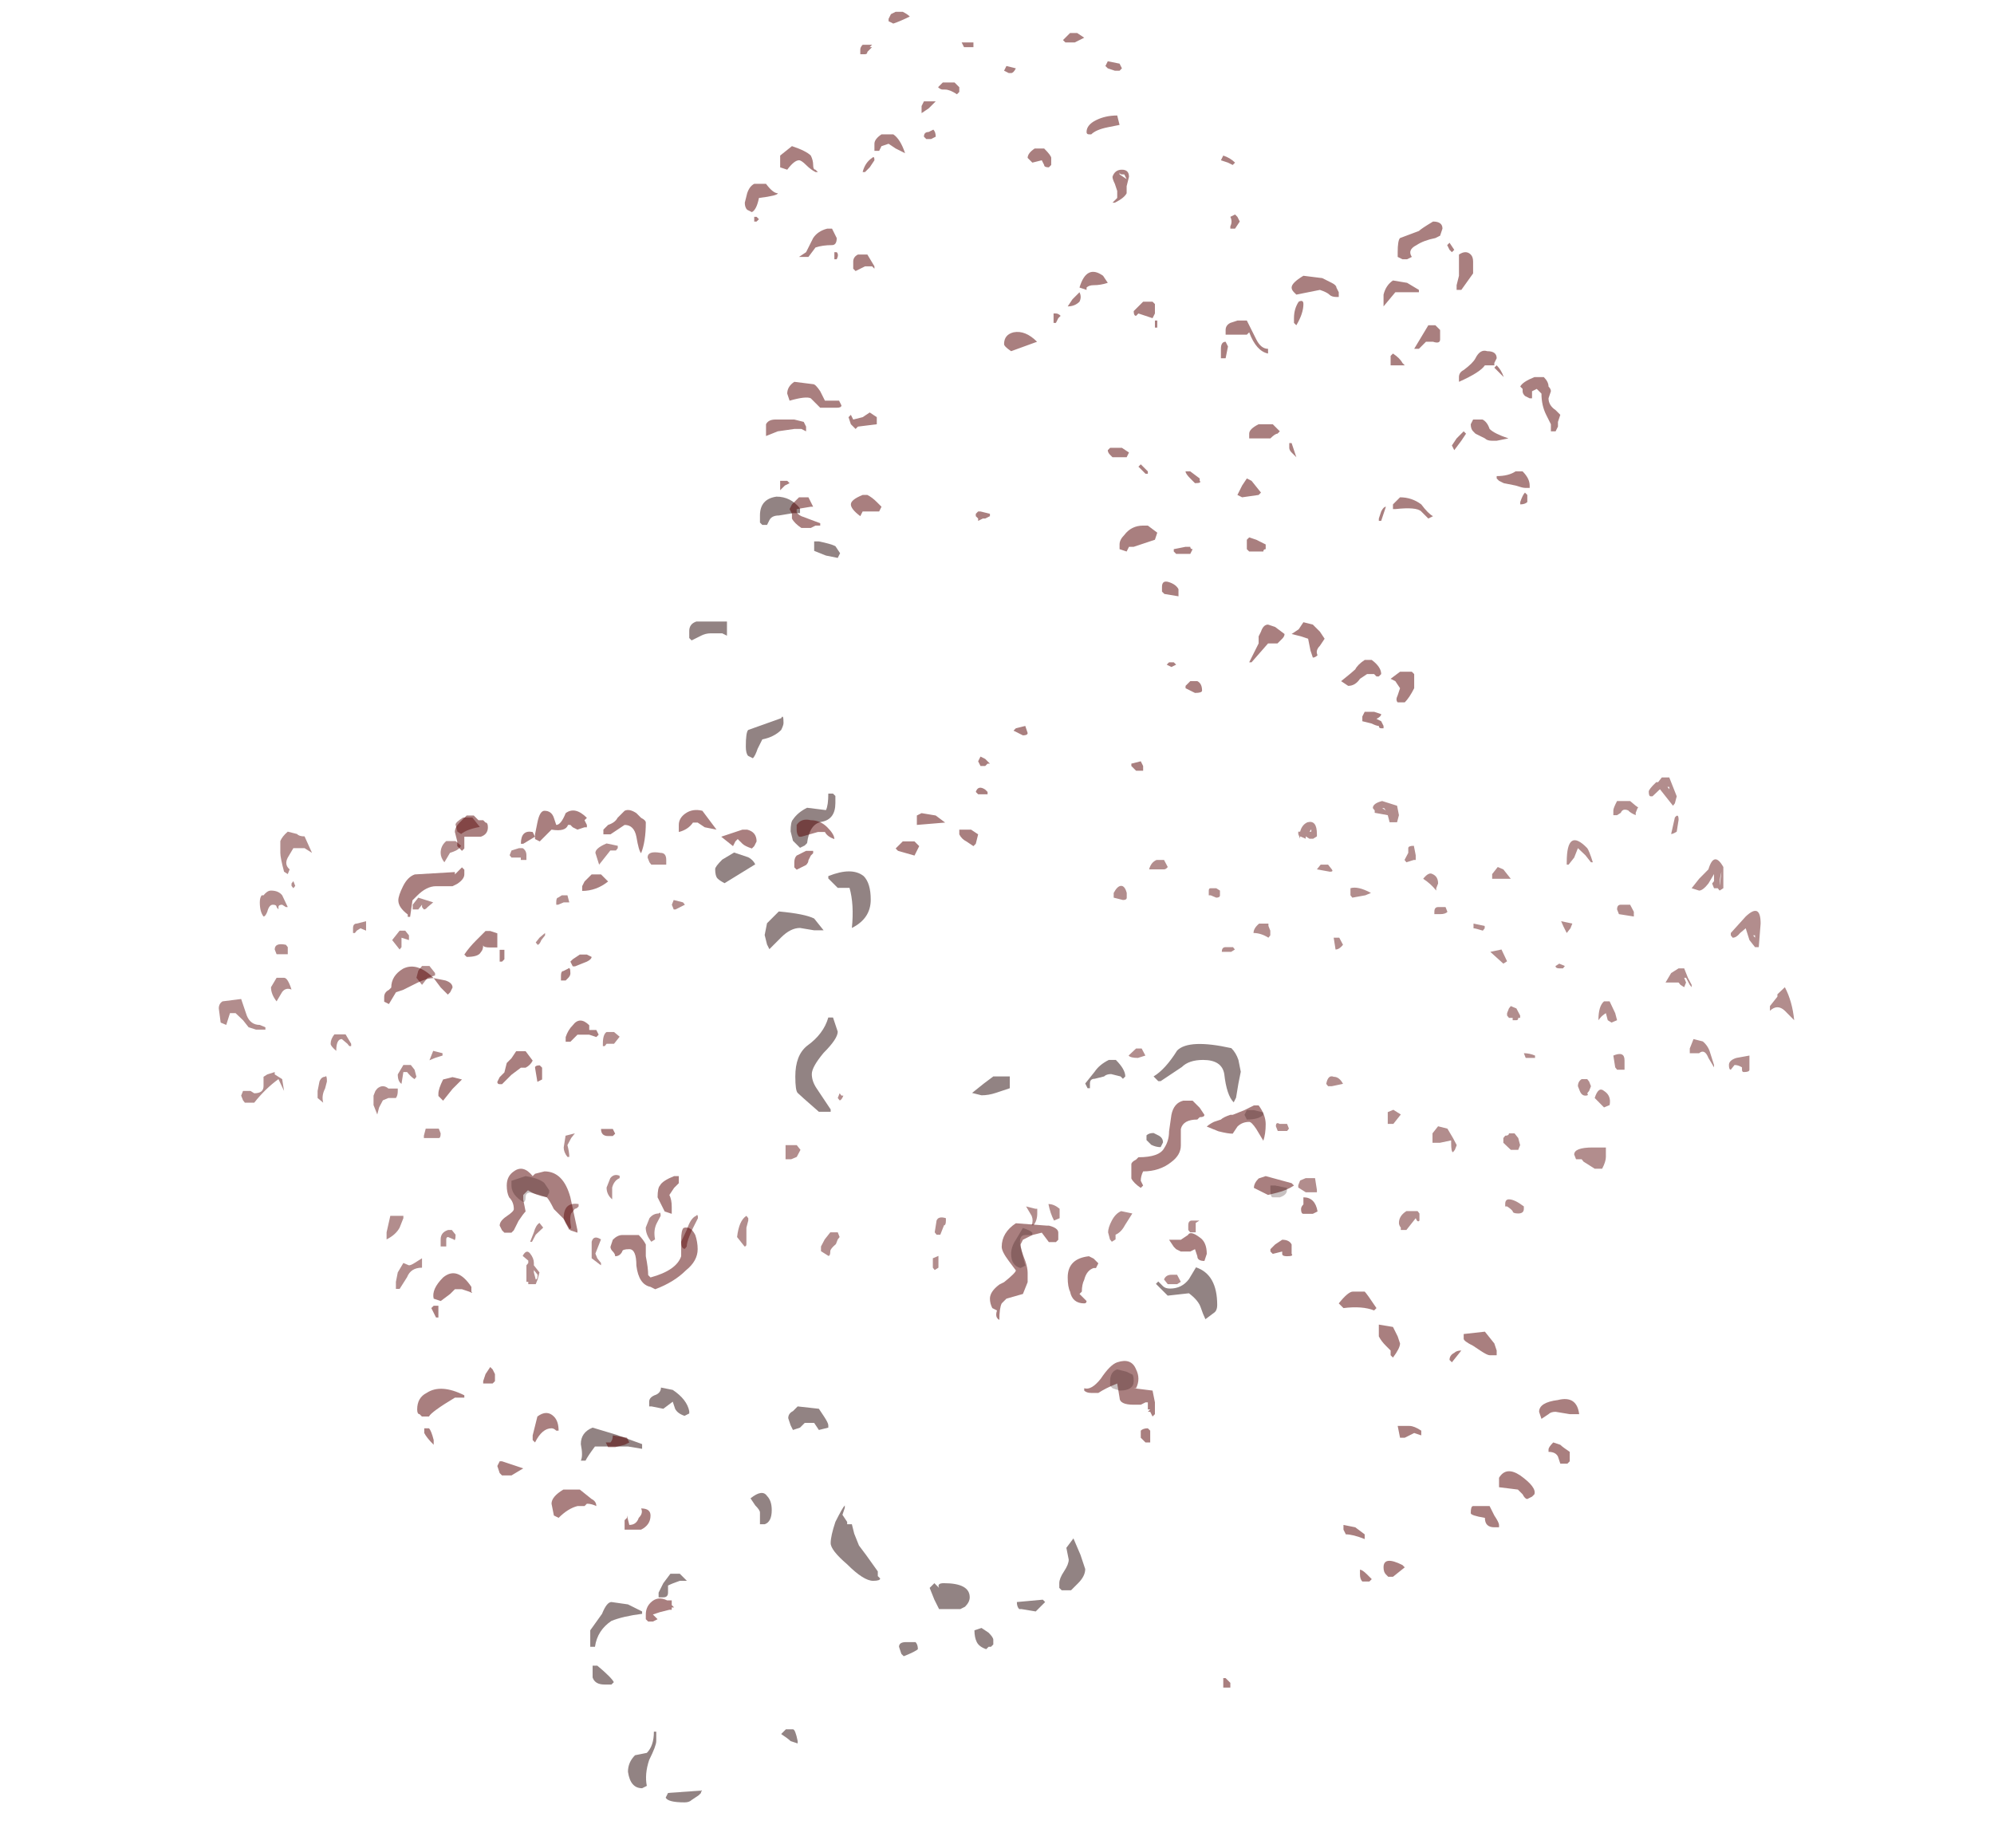 <?xml version="1.0" encoding="UTF-8" standalone="no"?>
<svg xmlns:ffdec="https://www.free-decompiler.com/flash" xmlns:xlink="http://www.w3.org/1999/xlink" ffdec:objectType="frame" height="274.4px" width="296.1px" xmlns="http://www.w3.org/2000/svg">
  <g transform="matrix(1.0, 0.0, 0.0, 1.0, 155.4, 244.4)">
    <use ffdec:characterId="617" height="10.85" transform="matrix(5.537, 0.0, 0.0, 7.0, -122.91, -128.95)" width="42.25" xlink:href="#shape0"/>
    <use ffdec:characterId="622" height="27.7" transform="matrix(7.0, 0.0, 0.0, 7.0, -69.15, -170.65)" width="14.0" xlink:href="#shape1"/>
    <use ffdec:characterId="621" height="35.55" transform="matrix(7.0, 0.0, 0.0, 7.0, -98.35, -242.65)" width="25.35" xlink:href="#shape2"/>
  </g>
  <defs>
    <g id="shape0" transform="matrix(1.0, 0.0, 0.0, 1.0, 22.2, 29.15)">
      <path d="M15.85 -28.5 L15.8 -28.4 15.8 -28.35 Q15.65 -28.4 15.6 -28.45 15.45 -28.5 15.4 -28.4 L15.3 -28.35 15.2 -28.35 15.2 -28.45 Q15.2 -28.5 15.3 -28.65 L15.65 -28.65 15.8 -28.55 Q15.9 -28.5 15.85 -28.5 M16.4 -29.05 L16.5 -29.15 16.7 -29.15 16.9 -28.75 16.85 -28.6 16.8 -28.55 16.45 -28.9 16.25 -28.75 16.2 -28.75 Q16.15 -28.75 16.15 -28.85 16.15 -28.9 16.35 -29.05 L16.4 -29.05 M16.65 -28.95 L16.7 -28.9 16.7 -28.95 16.65 -28.95 M19.6 -24.55 L19.8 -24.7 Q20.0 -24.4 20.05 -24.0 L19.8 -24.2 Q19.6 -24.35 19.4 -24.2 L19.4 -24.3 19.6 -24.5 19.6 -24.55 M19.9 -24.25 L19.95 -24.25 19.9 -24.25 M18.15 -27.25 L18.15 -26.8 18.05 -26.75 18.0 -26.8 17.9 -26.8 17.85 -26.9 17.9 -26.95 17.9 -27.1 17.75 -26.9 Q17.6 -26.75 17.5 -26.75 L17.3 -26.8 17.5 -27.0 17.75 -27.2 Q17.9 -27.6 18.15 -27.25 M18.1 -27.25 L18.1 -27.25 M18.05 -26.85 L18.1 -27.15 Q18.05 -27.0 18.05 -26.9 L18.05 -26.85 M19.15 -26.05 L19.1 -25.55 19.0 -25.55 18.85 -25.7 18.75 -25.95 18.6 -25.85 Q18.5 -25.75 18.4 -25.75 L18.35 -25.8 18.35 -25.85 18.75 -26.2 Q19.15 -26.5 19.15 -26.05 M15.75 -26.3 L15.75 -26.2 15.35 -26.25 15.3 -26.35 Q15.3 -26.45 15.4 -26.45 L15.65 -26.45 15.75 -26.3 M16.95 -28.25 L16.9 -28.0 Q16.8 -27.95 16.75 -27.95 L16.85 -28.3 Q16.95 -28.4 16.95 -28.25 M16.95 -25.1 L17.1 -25.1 17.2 -24.9 17.3 -24.75 17.3 -24.7 17.25 -24.75 17.15 -24.9 17.1 -24.9 17.15 -24.8 17.1 -24.7 17.0 -24.75 16.95 -24.8 16.6 -24.8 16.75 -25.0 16.95 -25.1 M18.95 -25.8 L19.0 -25.75 19.0 -25.8 18.95 -25.8 M18.45 -23.05 L18.35 -22.95 Q18.3 -22.95 18.3 -23.05 18.3 -23.15 18.5 -23.2 L18.85 -23.25 18.85 -22.95 Q18.85 -22.9 18.7 -22.9 18.65 -22.9 18.65 -22.95 L18.65 -23.0 Q18.55 -23.05 18.45 -23.05 M17.8 -23.3 L17.9 -23.05 17.9 -23.0 17.75 -23.2 Q17.65 -23.4 17.5 -23.3 L17.25 -23.3 Q17.25 -23.35 17.25 -23.4 L17.35 -23.6 17.6 -23.55 Q17.75 -23.45 17.8 -23.3 M15.5 -23.0 L15.5 -22.95 15.3 -22.95 15.25 -23.0 15.2 -23.25 Q15.5 -23.35 15.5 -23.15 L15.5 -23.0 M9.1 -28.45 L9.0 -28.5 9.05 -28.5 9.1 -28.45 M9.0 -28.65 L9.4 -28.55 9.45 -28.35 9.4 -28.2 9.2 -28.2 9.15 -28.35 8.8 -28.4 8.8 -28.45 8.75 -28.5 Q8.75 -28.6 9.0 -28.65 M7.25 -27.9 L7.15 -27.85 7.05 -27.85 6.95 -27.9 6.95 -27.85 6.8 -27.9 6.8 -27.85 6.75 -27.95 6.75 -28.0 6.8 -28.0 Q6.85 -28.15 7.0 -28.2 7.25 -28.25 7.25 -27.95 L7.25 -27.9 M7.05 -28.0 L7.1 -28.0 7.1 -28.05 7.05 -28.0 M7.55 -27.3 L7.65 -27.2 Q7.7 -27.15 7.6 -27.15 L7.25 -27.2 7.35 -27.3 7.55 -27.3 M4.4 -26.8 L4.55 -26.8 4.65 -26.75 4.65 -26.65 Q4.65 -26.6 4.55 -26.6 L4.4 -26.65 4.35 -26.65 4.35 -26.75 Q4.35 -26.8 4.4 -26.8 M5.0 -25.55 L5.05 -25.5 4.95 -25.45 4.7 -25.45 Q4.7 -25.55 4.8 -25.55 L5.0 -25.55 M6.0 -25.9 L6.0 -25.8 5.95 -25.75 Q5.75 -25.85 5.55 -25.85 5.55 -25.95 5.7 -26.05 L5.95 -26.05 5.95 -26.0 6.0 -25.9 M3.15 -27.4 L3.25 -27.25 Q3.2 -27.2 3.15 -27.2 L2.75 -27.2 Q2.8 -27.35 2.95 -27.4 L3.15 -27.4 M2.05 -26.55 L1.8 -26.6 1.8 -26.7 Q1.9 -26.85 2.0 -26.85 2.1 -26.85 2.15 -26.7 L2.15 -26.6 Q2.15 -26.55 2.05 -26.55 M2.2 -23.25 L2.4 -23.4 2.55 -23.4 2.65 -23.25 2.45 -23.2 Q2.25 -23.2 2.2 -23.25 M0.2 -19.75 Q0.1 -19.9 0.05 -20.1 0.2 -20.1 0.35 -20.0 L0.35 -19.8 0.2 -19.75 M1.7 -19.35 L1.65 -19.5 Q1.65 -19.6 1.75 -19.75 1.85 -19.9 2.0 -19.95 L2.3 -19.9 2.1 -19.65 Q2.0 -19.5 1.85 -19.45 L1.85 -19.35 1.75 -19.3 1.7 -19.35 M3.8 -19.65 Q3.8 -19.75 3.9 -19.75 L4.1 -19.75 4.0 -19.7 4.0 -19.5 3.85 -19.5 3.8 -19.55 3.8 -19.65 M7.55 -22.6 L7.5 -22.65 Q7.55 -22.85 7.7 -22.8 7.85 -22.8 7.95 -22.65 L7.65 -22.6 7.55 -22.6 M6.45 -21.8 L6.5 -21.7 6.45 -21.65 6.2 -21.65 6.15 -21.75 Q6.15 -21.85 6.25 -21.8 L6.45 -21.8 M6.95 -20.65 L7.2 -20.65 7.25 -20.4 7.25 -20.35 6.95 -20.35 6.75 -20.45 6.75 -20.5 6.8 -20.6 6.95 -20.65 M14.6 -27.35 L14.45 -27.5 14.25 -27.65 14.15 -27.45 14.0 -27.3 13.95 -27.3 13.95 -27.35 Q13.95 -28.1 14.5 -27.65 14.55 -27.6 14.65 -27.35 L14.6 -27.35 M14.1 -26.05 L14.05 -25.95 13.95 -25.85 Q13.85 -26.0 13.8 -26.1 L14.1 -26.05 M12.25 -27.2 L12.45 -27.0 11.95 -27.0 11.95 -27.1 12.1 -27.25 12.25 -27.2 M11.7 -25.9 Q11.5 -25.95 11.45 -25.95 L11.45 -26.05 11.75 -26.0 11.75 -25.95 11.7 -25.9 M12.35 -25.25 L12.25 -25.2 11.9 -25.45 12.2 -25.5 12.35 -25.25 M12.45 -24.3 L12.6 -24.25 12.7 -24.1 12.7 -24.05 12.65 -24.05 Q12.65 -24.0 12.6 -24.0 L12.5 -24.0 12.5 -24.05 12.4 -24.05 12.35 -24.1 12.35 -24.15 12.4 -24.25 12.45 -24.3 M13.75 -25.2 L13.9 -25.15 13.85 -25.1 13.75 -25.1 Q13.65 -25.1 13.65 -25.15 L13.75 -25.2 M14.8 -24.0 Q14.8 -24.3 14.95 -24.4 L15.1 -24.4 15.25 -24.15 15.3 -24.0 15.15 -23.95 15.05 -24.0 15.0 -24.15 Q14.9 -24.1 14.85 -24.05 L14.8 -24.0 M9.85 -27.4 L9.65 -27.35 9.6 -27.4 9.7 -27.55 9.7 -27.65 Q9.7 -27.7 9.85 -27.7 L9.9 -27.5 9.9 -27.4 9.85 -27.4 M10.45 -26.8 L10.45 -26.75 Q10.3 -26.9 10.1 -27.0 10.25 -27.15 10.35 -27.1 10.5 -27.05 10.5 -26.9 L10.45 -26.8 M10.4 -26.25 L10.4 -26.3 Q10.4 -26.4 10.5 -26.4 L10.7 -26.4 10.75 -26.3 Q10.7 -26.25 10.55 -26.25 L10.4 -26.25 M8.55 -26.65 L8.2 -26.6 8.15 -26.65 8.15 -26.8 Q8.35 -26.85 8.7 -26.7 L8.55 -26.65 M7.75 -25.5 L7.7 -25.75 7.85 -25.75 7.95 -25.6 Q7.85 -25.5 7.75 -25.5 M10.9 -21.5 L11.0 -21.35 10.95 -21.25 10.9 -21.2 Q10.85 -21.2 10.85 -21.4 L10.85 -21.45 10.55 -21.4 10.35 -21.4 10.35 -21.6 10.5 -21.75 10.75 -21.7 10.9 -21.5 M9.3 -22.1 L9.5 -22.0 9.3 -21.8 9.15 -21.8 9.15 -21.9 Q9.15 -22.0 9.15 -22.05 L9.3 -22.1 M9.5 -19.55 L9.5 -19.6 Q9.45 -19.65 9.45 -19.7 9.45 -19.85 9.65 -19.95 L9.95 -19.95 10.0 -19.9 10.0 -19.75 Q9.95 -19.7 9.9 -19.8 L9.65 -19.55 9.5 -19.55 M14.6 -22.6 L14.55 -22.5 14.5 -22.45 Q14.55 -22.4 14.45 -22.4 14.35 -22.4 14.3 -22.5 L14.25 -22.6 Q14.25 -22.7 14.35 -22.75 L14.5 -22.75 14.55 -22.7 14.6 -22.6 M14.95 -22.15 L14.7 -22.35 Q14.8 -22.6 14.95 -22.5 15.15 -22.4 15.1 -22.2 L14.95 -22.15 M12.8 -23.3 Q12.95 -23.3 13.1 -23.25 L13.1 -23.2 12.85 -23.2 12.8 -23.3 M12.55 -21.6 L12.65 -21.5 12.7 -21.35 12.65 -21.25 12.45 -21.25 12.25 -21.4 12.25 -21.5 12.3 -21.55 Q12.4 -21.55 12.4 -21.6 L12.55 -21.6 M12.4 -20.2 Q12.55 -20.2 12.8 -20.05 L12.8 -20.0 Q12.8 -19.9 12.65 -19.9 12.5 -19.9 12.5 -19.95 12.45 -20.0 12.35 -20.05 L12.3 -20.05 12.3 -20.1 Q12.3 -20.2 12.4 -20.2 M15.0 -21.1 Q15.0 -21.0 14.9 -20.85 L14.7 -20.85 Q14.6 -20.9 14.4 -21.0 L14.35 -21.05 14.2 -21.05 14.15 -21.15 Q14.15 -21.3 14.65 -21.3 L15.0 -21.3 15.0 -21.1 M3.5 -18.6 L3.6 -18.45 3.5 -18.4 3.25 -18.4 3.15 -18.5 Q3.2 -18.6 3.35 -18.6 L3.5 -18.6 M-10.6 -27.3 L-10.65 -27.35 -10.7 -27.45 Q-10.7 -27.6 -10.35 -27.55 -10.2 -27.55 -10.2 -27.4 L-10.2 -27.3 -10.6 -27.3 M-11.55 -27.6 L-11.7 -27.6 -12.0 -27.3 -12.1 -27.55 Q-12.1 -27.65 -11.8 -27.75 L-11.5 -27.7 -11.5 -27.65 -11.55 -27.6 M-9.7 -26.45 L-9.95 -26.35 -10.0 -26.35 -10.05 -26.45 -10.0 -26.55 -9.75 -26.5 -9.7 -26.45 M-12.85 -26.65 L-12.8 -26.5 -12.95 -26.5 -13.1 -26.45 -13.15 -26.45 -13.15 -26.5 Q-13.15 -26.6 -13.1 -26.6 L-13.0 -26.65 -12.85 -26.65 M-14.05 -27.65 Q-13.95 -27.6 -13.95 -27.5 L-13.95 -27.4 -14.1 -27.4 -14.1 -27.45 -14.35 -27.45 -14.4 -27.5 -14.35 -27.6 -14.15 -27.65 -14.05 -27.65 M-15.2 -28.1 Q-15.55 -28.05 -15.7 -27.95 L-15.8 -28.0 -15.85 -28.15 Q-15.85 -28.2 -15.65 -28.3 L-15.4 -28.3 -15.2 -28.1 M-13.65 -25.6 L-13.7 -25.65 -13.6 -25.75 -13.45 -25.85 -13.45 -25.8 -13.55 -25.7 Q-13.6 -25.6 -13.65 -25.6 M-11.6 -23.75 L-11.45 -23.65 -11.6 -23.5 -11.8 -23.5 -11.85 -23.45 -11.9 -23.45 -11.9 -23.5 Q-11.9 -23.7 -11.8 -23.75 L-11.6 -23.75 M-12.75 -21.5 L-12.85 -21.35 Q-12.8 -21.2 -12.8 -21.1 L-12.85 -21.1 Q-12.95 -21.2 -12.95 -21.3 L-12.9 -21.55 -12.65 -21.6 -12.75 -21.5 M-13.8 -19.3 L-13.85 -19.3 -13.75 -19.5 Q-13.7 -19.65 -13.6 -19.7 L-13.5 -19.6 -13.7 -19.45 -13.8 -19.3 M-13.85 -19.05 Q-13.75 -18.95 -13.75 -18.85 L-13.75 -18.8 -13.6 -18.65 -13.65 -18.5 -13.7 -18.4 -13.9 -18.4 -13.9 -18.45 -13.95 -18.45 -13.95 -18.8 -13.9 -18.85 -13.9 -18.9 -14.05 -19.0 Q-13.95 -19.15 -13.85 -19.05 M-11.7 -20.65 Q-11.6 -20.75 -11.45 -20.7 L-11.45 -20.65 Q-11.6 -20.6 -11.65 -20.45 L-11.65 -20.2 Q-11.8 -20.3 -11.8 -20.45 L-11.7 -20.65 M-12.95 -19.8 Q-12.95 -20.15 -12.55 -20.1 L-12.55 -20.05 Q-12.6 -20.0 -12.65 -20.0 L-12.75 -19.9 Q-12.8 -19.8 -12.75 -19.6 L-12.8 -19.55 -12.9 -19.7 -12.95 -19.8 M-12.1 -19.05 L-12.05 -18.95 -11.95 -18.85 -11.95 -18.8 -12.2 -18.95 -12.2 -19.3 Q-12.15 -19.45 -11.95 -19.35 L-12.1 -19.05 M-10.65 -19.8 Q-10.55 -19.9 -10.4 -19.9 -10.35 -19.95 -10.35 -19.85 L-10.45 -19.7 Q-10.55 -19.55 -10.5 -19.35 L-10.6 -19.3 Q-10.75 -19.45 -10.75 -19.6 L-10.65 -19.8 M-9.8 -19.3 L-9.65 -19.55 Q-9.55 -19.8 -9.4 -19.85 -9.35 -19.9 -9.35 -19.8 -9.65 -19.35 -9.65 -19.2 L-9.7 -19.15 Q-9.8 -19.15 -9.8 -19.3 M-8.0 -19.8 L-8.0 -19.75 -8.05 -19.6 Q-8.05 -19.55 -8.05 -19.25 -8.05 -19.2 -8.1 -19.2 L-8.3 -19.4 Q-8.25 -19.75 -8.05 -19.85 L-8.0 -19.8 M-5.45 -22.4 Q-5.5 -22.3 -5.55 -22.3 L-5.6 -22.35 -5.55 -22.45 -5.5 -22.4 -5.45 -22.4 M-6.7 -21.35 L-6.6 -21.25 -6.7 -21.1 -6.85 -21.05 -7.0 -21.05 -7.0 -21.35 -6.7 -21.35 M-5.95 -19.05 L-6.05 -19.1 -6.05 -19.2 -5.95 -19.35 -5.8 -19.5 -5.6 -19.5 -5.55 -19.4 -5.6 -19.35 -5.65 -19.25 Q-5.8 -19.15 -5.8 -19.1 -5.8 -19.0 -5.85 -19.0 L-5.95 -19.05 M-2.75 -19.65 L-2.85 -19.45 -2.95 -19.45 -3.0 -19.5 -2.95 -19.75 Q-2.9 -19.85 -2.7 -19.8 -2.7 -19.85 -2.7 -19.75 -2.7 -19.65 -2.75 -19.65 M-2.9 -19.0 L-2.9 -18.75 -3.0 -18.7 -3.05 -18.75 -3.05 -18.95 -2.9 -19.0 M-0.25 -20.0 L-0.25 -19.9 Q-0.25 -19.75 -0.35 -19.65 L-0.4 -19.65 Q-0.35 -19.75 -0.4 -19.85 L-0.55 -20.05 -0.3 -20.0 -0.25 -20.0 M-16.15 -27.35 Q-16.25 -27.45 -16.25 -27.55 -16.25 -27.7 -16.1 -27.8 L-15.85 -27.8 -15.7 -27.7 -15.75 -27.65 Q-15.8 -27.6 -16.0 -27.55 L-16.15 -27.35 M-17.0 -26.45 L-16.85 -26.6 -16.45 -26.5 -16.6 -26.4 Q-16.65 -26.35 -16.7 -26.35 L-16.75 -26.4 -16.75 -26.45 -16.85 -26.35 -17.0 -26.35 -17.0 -26.45 M-18.25 -26.1 L-18.25 -25.9 -18.4 -25.95 -18.5 -25.9 -18.55 -25.85 -18.6 -25.85 -18.6 -25.95 Q-18.6 -26.05 -18.5 -26.05 L-18.25 -26.1 M-18.8 -23.7 L-18.65 -23.5 -18.65 -23.45 -18.7 -23.45 -18.75 -23.5 -18.9 -23.6 Q-19.05 -23.6 -19.05 -23.35 -19.2 -23.45 -19.2 -23.5 -19.2 -23.6 -19.1 -23.7 L-18.8 -23.7 M-16.4 -24.95 L-16.6 -24.9 -16.75 -24.75 -16.9 -24.9 -16.85 -25.05 -16.75 -25.15 -16.55 -25.15 -16.4 -25.0 -16.4 -24.95 M-17.2 -25.9 L-17.1 -25.8 -17.1 -25.7 -17.3 -25.75 -17.3 -25.55 -17.35 -25.5 -17.55 -25.7 -17.35 -25.9 -17.2 -25.9 M-19.9 -27.9 L-19.7 -27.55 -19.9 -27.65 -20.2 -27.65 -20.35 -27.45 Q-20.45 -27.3 -20.3 -27.2 L-20.35 -27.1 -20.45 -27.15 Q-20.55 -27.45 -20.55 -27.55 L-20.55 -27.8 Q-20.5 -27.9 -20.35 -28.0 L-20.1 -27.95 Q-20.05 -27.9 -19.9 -27.9 M-20.5 -26.65 L-20.35 -26.4 -20.4 -26.4 -20.5 -26.45 Q-20.6 -26.45 -20.6 -26.4 L-20.6 -26.35 -20.65 -26.4 Q-20.65 -26.45 -20.75 -26.45 -20.85 -26.45 -20.9 -26.3 -20.95 -26.2 -21.0 -26.2 -21.1 -26.3 -21.1 -26.5 -21.1 -26.6 -21.05 -26.65 L-21.0 -26.65 Q-20.9 -26.75 -20.8 -26.75 -20.6 -26.75 -20.5 -26.65 M-20.95 -26.5 L-20.95 -26.5 M-20.6 -26.5 L-20.6 -26.5 M-20.15 -26.85 L-20.2 -26.8 -20.25 -26.85 -20.25 -26.9 -20.2 -26.95 -20.15 -26.85 M-21.65 -24.25 L-21.65 -24.25 M-22.2 -24.25 Q-22.2 -24.35 -22.1 -24.4 L-21.6 -24.45 -21.45 -24.1 Q-21.35 -23.9 -21.1 -23.9 L-20.95 -23.85 -20.95 -23.8 -21.2 -23.8 -21.4 -23.85 -21.55 -24.0 -21.75 -24.15 -21.9 -24.15 -22.0 -23.9 -22.15 -23.95 -22.2 -24.25 M-20.35 -25.4 L-20.65 -25.4 -20.7 -25.5 Q-20.7 -25.65 -20.4 -25.6 L-20.35 -25.55 -20.35 -25.4 M-20.45 -24.9 Q-20.35 -24.9 -20.25 -24.65 -20.4 -24.7 -20.5 -24.6 L-20.65 -24.4 Q-20.8 -24.55 -20.8 -24.7 L-20.65 -24.9 -20.45 -24.9 M-19.5 -22.7 Q-19.45 -22.8 -19.35 -22.8 -19.3 -22.85 -19.3 -22.7 L-19.35 -22.55 Q-19.45 -22.4 -19.4 -22.25 L-19.55 -22.35 -19.55 -22.5 -19.5 -22.7 M-20.9 -22.85 L-20.7 -22.9 Q-20.7 -23.0 -20.7 -22.85 L-20.5 -22.75 -20.45 -22.5 -20.6 -22.75 Q-20.95 -22.55 -21.25 -22.25 L-21.5 -22.25 -21.55 -22.3 -21.6 -22.4 -21.55 -22.5 -21.35 -22.5 -21.25 -22.45 Q-21.0 -22.45 -21.0 -22.6 L-21.0 -22.8 -20.9 -22.85 M-16.4 -23.2 L-16.55 -23.15 -16.45 -23.35 -16.2 -23.3 -16.2 -23.25 -16.4 -23.2 M-17.4 -22.5 Q-17.4 -22.4 -17.45 -22.35 L-17.65 -22.35 -17.8 -22.3 -17.9 -22.15 -17.95 -22.0 -18.05 -22.2 -18.05 -22.4 -18.0 -22.5 -17.95 -22.55 Q-17.8 -22.65 -17.65 -22.55 L-17.4 -22.55 Q-17.4 -22.6 -17.4 -22.5 M-17.25 -22.9 L-17.3 -22.65 Q-17.4 -22.7 -17.4 -22.85 L-17.25 -23.05 -17.05 -23.05 -16.95 -22.95 -16.9 -22.8 -16.95 -22.75 Q-17.05 -22.8 -17.15 -22.9 L-17.25 -22.9 M-16.65 -21.7 L-16.3 -21.7 -16.25 -21.6 Q-16.25 -21.5 -16.3 -21.5 L-16.7 -21.5 -16.7 -21.55 -16.65 -21.7 M-17.7 -19.5 L-17.6 -19.85 -17.25 -19.85 -17.25 -19.8 -17.35 -19.6 Q-17.45 -19.45 -17.7 -19.35 L-17.7 -19.5 M-16.25 -19.35 Q-16.25 -19.5 -16.05 -19.55 L-15.95 -19.55 -15.85 -19.45 Q-15.85 -19.3 -15.9 -19.35 L-16.05 -19.4 Q-16.1 -19.4 -16.1 -19.35 L-16.1 -19.2 -16.25 -19.2 -16.25 -19.35 M-16.75 -18.75 Q-17.05 -18.75 -17.15 -18.55 L-17.35 -18.3 -17.45 -18.3 -17.45 -18.45 -17.4 -18.65 -17.25 -18.85 -17.1 -18.8 Q-17.05 -18.8 -16.95 -18.85 L-16.75 -18.95 -16.75 -18.75 M-13.75 -18.65 L-13.7 -18.5 Q-13.65 -18.5 -13.65 -18.6 L-13.75 -18.7 -13.75 -18.65" fill="#540000" fill-opacity="0.447" fill-rule="evenodd" stroke="none"/>
    </g>
    <g id="shape1" transform="matrix(1.0, 0.0, 0.0, 1.0, 7.75, 28.25)">
      <path d="M1.35 -15.95 L1.35 -15.7 1.05 -15.6 Q0.9 -15.55 0.75 -15.55 L0.55 -15.6 0.8 -15.8 1.0 -15.95 1.35 -15.95 M4.9 -16.5 Q5.15 -16.75 6.05 -16.55 6.15 -16.45 6.2 -16.3 L6.25 -16.05 6.2 -15.8 6.15 -15.5 6.1 -15.4 Q5.95 -15.55 5.9 -16.0 5.85 -16.3 5.45 -16.3 5.15 -16.3 5.0 -16.15 L4.55 -15.85 4.5 -15.85 4.4 -15.95 Q4.65 -16.1 4.9 -16.5 M3.6 -16.3 Q3.8 -16.1 3.8 -15.95 L3.75 -15.9 3.7 -15.95 3.5 -16.0 Q3.4 -16.0 3.35 -15.95 L3.15 -15.9 Q3.05 -15.9 3.05 -15.8 L3.05 -15.7 3.0 -15.7 2.95 -15.8 3.15 -16.05 Q3.25 -16.2 3.45 -16.3 L3.6 -16.3 M4.25 -14.7 Q4.3 -14.75 4.4 -14.75 L4.5 -14.7 Q4.6 -14.65 4.6 -14.55 L4.55 -14.45 Q4.45 -14.45 4.35 -14.5 L4.25 -14.6 4.25 -14.7 M5.3 -11.9 Q5.75 -11.75 5.75 -11.1 5.75 -11.0 5.7 -10.95 L5.5 -10.8 Q5.45 -10.9 5.4 -11.05 5.35 -11.2 5.15 -11.35 L4.7 -11.3 4.6 -11.4 Q4.5 -11.5 4.45 -11.55 L4.5 -11.6 4.6 -11.5 Q4.65 -11.45 4.75 -11.45 5.0 -11.45 5.15 -11.65 L5.3 -11.9 M2.85 -5.8 L2.95 -5.5 Q2.95 -5.35 2.8 -5.2 L2.65 -5.05 2.45 -5.05 2.4 -5.1 2.4 -5.2 Q2.4 -5.3 2.5 -5.45 2.6 -5.6 2.6 -5.7 L2.55 -5.95 2.7 -6.15 2.85 -5.8 M0.4 -4.7 L0.3 -4.65 -0.15 -4.65 -0.25 -4.85 -0.35 -5.1 -0.25 -5.2 -0.15 -5.1 Q-0.2 -5.2 -0.05 -5.2 0.5 -5.2 0.5 -4.9 0.5 -4.8 0.4 -4.7 M0.6 -4.2 L0.75 -4.25 0.9 -4.15 Q1.0 -4.05 1.0 -4.0 L1.0 -3.9 0.95 -3.85 0.9 -3.85 0.85 -3.8 Q0.7 -3.85 0.65 -3.95 0.6 -4.05 0.6 -4.2 M1.5 -4.8 L2.05 -4.85 2.1 -4.8 1.9 -4.6 1.6 -4.65 1.55 -4.65 Q1.5 -4.7 1.5 -4.8 M-2.8 -27.1 L-2.8 -27.3 -2.7 -27.3 Q-2.45 -27.25 -2.35 -27.2 L-2.25 -27.05 -2.3 -26.95 -2.55 -27.0 -2.8 -27.1 M-3.55 -27.85 Q-3.7 -27.85 -3.75 -27.75 L-3.8 -27.65 -3.9 -27.65 -3.95 -27.7 -3.95 -27.85 Q-3.95 -28.2 -3.6 -28.25 -3.3 -28.25 -3.1 -28.0 L-3.1 -27.9 -3.25 -27.9 -3.55 -27.85 M-5.3 -25.6 L-4.65 -25.6 -4.65 -25.3 -4.75 -25.35 -5.0 -25.35 Q-5.1 -25.35 -5.2 -25.3 L-5.4 -25.2 -5.45 -25.25 -5.45 -25.4 Q-5.45 -25.55 -5.3 -25.6 M-3.5 -23.55 Q-3.45 -23.65 -3.45 -23.45 -3.45 -23.4 -3.5 -23.3 -3.65 -23.15 -3.9 -23.1 L-4.0 -22.9 Q-4.05 -22.75 -4.1 -22.7 L-4.2 -22.75 Q-4.25 -22.8 -4.25 -22.95 -4.25 -23.25 -4.2 -23.3 L-3.5 -23.55 M-2.95 -21.65 L-2.55 -21.6 Q-2.5 -21.7 -2.5 -21.95 L-2.4 -21.95 -2.35 -21.9 -2.35 -21.75 Q-2.35 -21.4 -2.65 -21.35 -2.9 -21.3 -2.95 -20.9 L-3.0 -20.85 -3.1 -20.8 -3.25 -20.95 -3.3 -21.15 Q-3.3 -21.35 -3.25 -21.4 -3.15 -21.55 -2.95 -21.65 M-2.5 -20.2 Q-2.0 -20.4 -1.75 -20.2 -1.6 -20.05 -1.6 -19.7 -1.6 -19.3 -2.0 -19.1 -1.95 -19.6 -2.05 -19.95 L-2.3 -19.95 -2.5 -20.15 -2.5 -20.2 M-2.8 -19.05 L-3.1 -19.1 Q-3.3 -19.1 -3.5 -18.9 L-3.75 -18.65 -3.8 -18.75 -3.85 -18.95 -3.8 -19.2 -3.55 -19.45 Q-3.0 -19.4 -2.8 -19.3 L-2.6 -19.05 -2.8 -19.05 M-4.05 -20.45 L-4.7 -20.05 Q-4.8 -20.1 -4.85 -20.15 -4.9 -20.2 -4.9 -20.35 -4.9 -20.4 -4.75 -20.55 L-4.5 -20.7 -4.2 -20.6 Q-4.1 -20.55 -4.05 -20.45 M-2.95 -16.6 Q-2.6 -16.85 -2.5 -17.2 L-2.4 -17.2 -2.3 -16.9 Q-2.3 -16.75 -2.6 -16.45 -2.85 -16.15 -2.85 -16.0 -2.85 -15.85 -2.75 -15.7 L-2.45 -15.25 -2.45 -15.2 -2.7 -15.2 Q-3.1 -15.55 -3.15 -15.6 -3.2 -15.65 -3.2 -15.95 -3.2 -16.4 -2.95 -16.6 M-3.15 -8.95 L-2.7 -8.9 -2.6 -8.75 Q-2.5 -8.6 -2.5 -8.55 L-2.5 -8.5 -2.7 -8.45 -2.8 -8.6 -3.0 -8.6 -3.1 -8.5 -3.25 -8.45 -3.3 -8.55 -3.35 -8.7 Q-3.35 -8.8 -3.25 -8.85 L-3.15 -8.95 M-5.55 -8.75 Q-5.7 -8.8 -5.75 -8.9 L-5.8 -9.05 -6.0 -8.9 -6.25 -8.95 -6.3 -8.95 -6.3 -9.05 Q-6.3 -9.15 -6.15 -9.2 -6.05 -9.25 -6.05 -9.35 L-5.8 -9.3 Q-5.5 -9.1 -5.45 -8.85 L-5.45 -8.8 -5.55 -8.75 M-7.5 -8.5 L-7.0 -8.35 -6.45 -8.15 -6.45 -8.05 -6.75 -8.1 -7.45 -8.1 Q-7.6 -7.9 -7.65 -7.8 L-7.75 -7.8 Q-7.7 -7.9 -7.75 -8.15 -7.75 -8.4 -7.5 -8.5 M-7.3 -4.55 Q-7.2 -4.8 -7.1 -4.8 L-6.75 -4.75 -6.45 -4.6 -6.45 -4.55 Q-6.85 -4.5 -7.1 -4.4 -7.4 -4.2 -7.45 -3.85 L-7.55 -3.85 -7.55 -4.2 -7.3 -4.55 M-6.0 -5.2 L-5.85 -5.4 -5.65 -5.4 -5.5 -5.25 -5.65 -5.25 Q-5.8 -5.2 -5.9 -5.15 L-5.9 -5.0 Q-5.9 -4.9 -6.0 -4.9 L-6.1 -4.9 -6.1 -5.0 -6.0 -5.2 M-7.1 -3.05 L-7.25 -3.05 Q-7.45 -3.05 -7.5 -3.2 L-7.5 -3.45 -7.4 -3.45 Q-7.1 -3.2 -7.05 -3.1 L-7.1 -3.05 M-6.15 -1.85 Q-6.15 -1.75 -6.3 -1.45 -6.4 -1.15 -6.35 -0.9 L-6.45 -0.85 Q-6.7 -0.85 -6.75 -1.2 -6.75 -1.4 -6.6 -1.55 L-6.35 -1.6 Q-6.2 -1.75 -6.2 -2.05 L-6.15 -2.05 -6.15 -1.85 M-5.9 -0.75 L-5.2 -0.8 -5.2 -0.75 -5.25 -0.7 -5.4 -0.6 Q-5.45 -0.55 -5.55 -0.55 -5.9 -0.55 -5.95 -0.65 L-5.9 -0.75 M-1.45 -5.35 L-1.4 -5.3 Q-1.4 -5.25 -1.55 -5.25 -1.75 -5.25 -2.1 -5.6 -2.45 -5.9 -2.45 -6.05 -2.45 -6.2 -2.35 -6.5 -2.2 -6.8 -2.15 -6.85 L-2.15 -6.8 -2.2 -6.65 -2.1 -6.5 -2.1 -6.45 -2.0 -6.45 -1.95 -6.25 -1.85 -6.0 -1.7 -5.8 -1.45 -5.45 -1.45 -5.35 M-0.85 -3.95 L-0.65 -3.95 Q-0.6 -3.9 -0.6 -3.8 -0.65 -3.75 -0.9 -3.65 L-0.95 -3.7 -1.0 -3.85 Q-1.0 -3.95 -0.85 -3.95 M-4.15 -7.0 Q-3.9 -7.2 -3.8 -7.05 -3.7 -6.95 -3.7 -6.75 -3.7 -6.5 -3.85 -6.45 L-3.95 -6.45 -3.95 -6.7 Q-3.95 -6.75 -4.05 -6.85 L-4.15 -7.0 M-3.25 -2.1 Q-3.2 -2.1 -3.15 -1.85 L-3.15 -1.8 -3.3 -1.85 Q-3.35 -1.9 -3.5 -2.0 L-3.4 -2.1 -3.25 -2.1" fill="#270909" fill-opacity="0.502" fill-rule="evenodd" stroke="none"/>
    </g>
    <g id="shape2" transform="matrix(1.0, 0.0, 0.0, 1.0, 14.05, 39.45)">
      <path d="M0.8 -38.9 L0.6 -38.8 0.4 -38.8 0.35 -38.85 0.5 -39.0 0.65 -39.0 0.8 -38.9 M1.6 -38.25 L1.55 -38.2 1.45 -38.2 1.3 -38.25 1.25 -38.3 1.3 -38.4 1.55 -38.35 1.6 -38.25 M0.1 -36.2 L0.05 -36.15 Q-0.05 -36.15 -0.05 -36.2 L-0.1 -36.3 -0.3 -36.25 -0.4 -36.35 Q-0.4 -36.45 -0.25 -36.55 L-0.05 -36.55 Q0.1 -36.4 0.1 -36.35 L0.1 -36.2 M1.4 -35.95 Q1.45 -36.1 1.6 -36.1 1.75 -36.1 1.75 -35.95 L1.7 -35.75 1.7 -35.6 Q1.65 -35.5 1.45 -35.4 L1.4 -35.4 1.5 -35.5 1.5 -35.65 1.45 -35.8 Q1.4 -35.9 1.4 -35.95 M0.95 -36.85 L0.9 -36.85 Q0.85 -36.85 0.85 -36.9 0.85 -37.05 1.05 -37.15 1.25 -37.25 1.5 -37.25 L1.55 -37.05 1.3 -37.0 Q1.05 -36.95 0.95 -36.85 M1.55 -36.0 L1.7 -35.9 1.65 -36.0 1.6 -36.0 Q1.55 -36.0 1.55 -36.05 L1.55 -36.0 M3.95 -36.2 L3.85 -36.25 3.7 -36.3 3.75 -36.4 Q3.9 -36.35 4.0 -36.25 L3.95 -36.2 M5.45 -33.85 L5.85 -33.8 6.05 -33.7 Q6.15 -33.65 6.15 -33.6 L6.2 -33.5 6.2 -33.4 6.15 -33.4 Q6.05 -33.4 6.0 -33.45 5.95 -33.5 5.8 -33.55 L5.3 -33.45 5.25 -33.5 Q5.2 -33.55 5.2 -33.6 5.2 -33.7 5.45 -33.85 M4.1 -35.0 L4.0 -34.85 3.9 -34.85 3.9 -34.9 Q3.95 -35.0 3.9 -35.1 L4.0 -35.15 4.05 -35.1 4.1 -35.0 M4.25 -32.9 L4.45 -32.5 Q4.55 -32.3 4.7 -32.3 L4.7 -32.2 Q4.45 -32.25 4.3 -32.65 L4.25 -32.6 3.8 -32.6 3.8 -32.7 Q3.8 -32.8 3.9 -32.85 L4.05 -32.9 4.25 -32.9 M3.85 -32.35 L3.8 -32.1 3.7 -32.1 3.7 -32.3 Q3.7 -32.45 3.8 -32.45 L3.85 -32.35 M5.25 -32.85 L5.25 -32.95 Q5.25 -33.15 5.35 -33.3 5.45 -33.35 5.45 -33.25 5.45 -33.05 5.3 -32.8 L5.25 -32.85 M1.3 -33.7 Q1.15 -33.65 1.0 -33.65 0.9 -33.65 0.85 -33.6 L0.85 -33.55 0.7 -33.6 Q0.85 -34.1 1.2 -33.85 L1.3 -33.7 M0.45 -33.2 L0.55 -33.35 0.7 -33.5 Q0.75 -33.4 0.7 -33.3 0.6 -33.2 0.45 -33.2 M0.25 -32.95 L0.2 -32.85 0.15 -32.85 0.15 -33.05 0.2 -33.05 Q0.25 -33.05 0.3 -33.0 L0.25 -32.95 M2.3 -33.15 L2.3 -33.05 2.25 -32.95 1.95 -33.05 1.9 -33.0 Q1.85 -33.0 1.85 -33.1 L2.05 -33.3 2.25 -33.3 2.3 -33.25 2.3 -33.15 M2.35 -32.75 L2.3 -32.75 2.3 -32.9 2.35 -32.9 2.35 -32.75 M1.75 -30.1 L1.7 -30.0 1.4 -30.0 1.35 -30.05 Q1.3 -30.1 1.3 -30.15 L1.35 -30.2 1.6 -30.2 1.75 -30.1 M2.15 -29.7 L2.15 -29.65 2.1 -29.65 1.95 -29.8 2.0 -29.85 2.15 -29.7 M2.05 -28.55 L2.15 -28.55 2.35 -28.4 2.3 -28.25 1.85 -28.1 1.75 -28.1 1.7 -28.0 1.55 -28.05 1.55 -28.15 Q1.55 -28.25 1.65 -28.35 1.8 -28.55 2.05 -28.55 M5.2 -30.3 L5.3 -30.0 5.2 -30.1 Q5.15 -30.15 5.15 -30.2 L5.15 -30.3 5.2 -30.3 M4.8 -30.7 L4.95 -30.55 4.9 -30.5 Q4.85 -30.5 4.75 -30.4 L4.3 -30.4 4.3 -30.5 Q4.3 -30.6 4.5 -30.7 L4.8 -30.7 M4.25 -29.55 L4.35 -29.5 4.55 -29.25 4.5 -29.2 4.15 -29.15 4.05 -29.2 4.15 -29.4 4.25 -29.55 M2.95 -29.7 L3.05 -29.7 3.25 -29.55 3.25 -29.5 Q3.3 -29.45 3.15 -29.45 L3.05 -29.55 Q2.95 -29.65 2.95 -29.7 M8.75 -34.3 Q8.9 -34.4 9.0 -34.3 9.05 -34.25 9.05 -34.15 L9.05 -33.9 8.8 -33.55 8.7 -33.55 8.7 -33.65 8.75 -33.85 Q8.75 -34.0 8.75 -34.1 L8.75 -34.3 M9.55 -31.95 Q9.65 -31.85 9.7 -31.7 L9.5 -31.9 9.55 -31.95 M9.35 -32.25 Q9.55 -32.25 9.55 -32.1 L9.5 -32.0 9.5 -31.95 9.3 -31.95 Q9.2 -31.8 8.75 -31.6 L8.75 -31.7 Q8.75 -31.8 8.85 -31.85 9.05 -32.0 9.1 -32.1 9.2 -32.3 9.35 -32.25 M8.55 -34.55 L8.65 -34.4 8.6 -34.35 8.55 -34.4 8.5 -34.5 8.55 -34.55 M8.4 -34.85 L8.35 -34.7 8.25 -34.65 Q8.0 -34.6 7.85 -34.5 7.65 -34.4 7.75 -34.25 L7.65 -34.2 7.55 -34.2 7.45 -34.25 Q7.45 -34.3 7.45 -34.35 7.45 -34.6 7.5 -34.65 L7.9 -34.8 Q7.95 -34.85 8.2 -35.0 8.4 -35.0 8.4 -34.85 M7.65 -33.7 L7.9 -33.55 7.9 -33.5 7.4 -33.5 7.15 -33.2 7.15 -33.45 Q7.2 -33.65 7.35 -33.75 L7.65 -33.7 M8.25 -32.8 L8.35 -32.7 8.35 -32.5 Q8.35 -32.4 8.2 -32.45 L8.05 -32.45 7.9 -32.3 7.8 -32.3 8.1 -32.8 8.25 -32.8 M7.6 -31.95 L7.3 -31.95 7.3 -32.15 7.35 -32.2 Q7.5 -32.1 7.55 -32.0 L7.6 -31.95 M8.6 -30.25 L8.7 -30.4 8.85 -30.55 8.9 -30.5 8.8 -30.35 8.65 -30.15 8.6 -30.25 M7.05 -28.7 L7.1 -28.85 Q7.15 -28.95 7.2 -28.95 L7.1 -28.65 7.05 -28.65 7.05 -28.7 M7.95 -29.0 Q8.1 -28.8 8.2 -28.75 L8.1 -28.7 7.95 -28.85 Q7.85 -28.95 7.4 -28.9 L7.35 -28.9 7.35 -29.0 7.5 -29.15 Q7.75 -29.15 7.95 -29.0 M10.65 -31.5 Q10.7 -31.45 10.7 -31.4 L10.65 -31.25 Q10.65 -31.1 10.8 -31.0 L10.9 -30.9 10.85 -30.75 10.85 -30.65 10.8 -30.55 10.7 -30.55 10.7 -30.7 10.6 -30.9 Q10.5 -31.1 10.5 -31.35 L10.4 -31.45 10.3 -31.4 Q10.3 -31.35 10.3 -31.3 L10.3 -31.25 10.25 -31.25 10.15 -31.3 Q10.1 -31.35 10.1 -31.4 L10.1 -31.45 10.05 -31.5 Q10.1 -31.6 10.35 -31.7 L10.55 -31.7 Q10.65 -31.6 10.65 -31.5 M9.05 -30.55 Q9.0 -30.6 9.0 -30.7 L9.05 -30.8 9.25 -30.8 Q9.35 -30.75 9.4 -30.6 9.5 -30.5 9.8 -30.4 L9.55 -30.35 9.45 -30.35 Q9.35 -30.35 9.3 -30.4 L9.1 -30.5 9.05 -30.55 M10.05 -29.05 Q10.1 -29.2 10.15 -29.25 L10.2 -29.2 10.2 -29.05 Q10.15 -29.0 10.05 -29.0 L10.05 -29.05 M10.1 -29.7 Q10.25 -29.55 10.25 -29.4 L10.25 -29.35 10.15 -29.35 Q10.1 -29.35 9.95 -29.4 L9.7 -29.45 9.6 -29.5 9.55 -29.55 9.55 -29.6 Q9.8 -29.6 9.95 -29.7 L10.1 -29.7 M6.9 -25.7 Q7.1 -25.55 7.1 -25.4 L7.05 -25.35 7.0 -25.35 6.95 -25.4 6.8 -25.4 6.65 -25.3 Q6.55 -25.15 6.4 -25.15 L6.25 -25.25 Q6.5 -25.45 6.55 -25.5 6.6 -25.6 6.75 -25.7 L6.9 -25.7 M5.8 -26.0 Q5.7 -25.9 5.75 -25.8 5.7 -25.75 5.65 -25.75 L5.6 -25.9 5.55 -26.15 5.4 -26.2 5.2 -26.25 5.35 -26.35 5.45 -26.5 5.65 -26.45 5.8 -26.3 5.9 -26.15 5.8 -26.0 M7.8 -25.4 L7.8 -25.1 Q7.7 -24.9 7.6 -24.8 L7.45 -24.8 Q7.4 -24.85 7.45 -24.95 L7.5 -25.1 7.4 -25.25 7.3 -25.3 7.5 -25.45 7.75 -25.45 7.8 -25.4 M6.9 -24.35 L6.7 -24.4 6.7 -24.5 6.75 -24.6 6.95 -24.6 7.1 -24.55 Q7.1 -24.5 7.0 -24.45 L7.1 -24.4 7.15 -24.3 7.15 -24.25 7.1 -24.25 Q7.05 -24.25 7.05 -24.3 7.0 -24.3 6.9 -24.35 M4.65 -28.1 L4.65 -28.05 Q4.6 -28.05 4.6 -28.0 L4.3 -28.0 4.25 -28.05 4.25 -28.25 4.3 -28.3 4.45 -28.25 4.65 -28.15 4.65 -28.1 M3.05 -28.1 Q3.05 -28.05 3.1 -28.05 L3.05 -27.95 2.75 -27.95 2.7 -28.0 2.7 -28.05 2.95 -28.1 3.05 -28.1 M3.2 -25.25 Q3.3 -25.2 3.3 -25.05 3.3 -25.0 3.15 -25.0 L2.95 -25.1 2.95 -25.15 3.05 -25.25 3.2 -25.25 M4.3 -25.65 L4.5 -26.05 4.5 -26.2 4.55 -26.3 Q4.6 -26.45 4.7 -26.45 L4.85 -26.4 5.05 -26.25 Q5.05 -26.2 5.0 -26.15 L4.9 -26.05 4.7 -26.05 4.35 -25.65 4.3 -25.65 M2.8 -27.05 L2.5 -27.1 2.45 -27.15 2.45 -27.25 Q2.45 -27.4 2.6 -27.35 2.75 -27.3 2.8 -27.2 L2.8 -27.05 M2.75 -25.6 L2.65 -25.55 2.55 -25.6 2.6 -25.65 2.7 -25.65 2.75 -25.6 M2.05 -23.45 L2.05 -23.35 1.9 -23.35 1.8 -23.45 1.8 -23.5 2.0 -23.55 2.05 -23.45 M2.65 -15.05 Q2.4 -14.85 2.05 -14.85 2.0 -14.75 2.0 -14.65 L2.05 -14.55 2.0 -14.5 Q1.85 -14.6 1.8 -14.7 1.8 -14.75 1.8 -14.85 L1.8 -15.0 Q1.8 -15.05 1.9 -15.1 L1.95 -15.15 Q2.4 -15.15 2.5 -15.35 2.6 -15.5 2.6 -15.7 L2.65 -16.05 Q2.7 -16.3 2.9 -16.35 L3.1 -16.35 3.25 -16.2 3.35 -16.05 Q3.35 -16.0 3.25 -16.0 L3.2 -15.95 Q2.9 -15.95 2.85 -15.75 L2.85 -15.4 Q2.85 -15.2 2.65 -15.05 M4.5 -16.25 Q4.65 -16.05 4.65 -15.85 4.65 -15.65 4.6 -15.5 L4.45 -15.75 Q4.35 -15.9 4.3 -15.9 4.15 -15.9 4.05 -15.8 L3.95 -15.65 Q3.85 -15.65 3.65 -15.7 L3.4 -15.8 Q3.45 -15.85 3.55 -15.9 L3.7 -15.95 Q3.75 -16.0 3.9 -16.05 L3.95 -16.05 4.2 -16.15 4.4 -16.25 4.5 -16.25 M3.7 -15.85 L3.7 -15.85 M4.65 -14.75 L5.2 -14.6 5.25 -14.55 Q5.1 -14.45 4.9 -14.4 L4.7 -14.35 4.4 -14.5 Q4.4 -14.6 4.5 -14.7 L4.65 -14.75 M5.45 -14.15 L5.45 -14.3 Q5.7 -14.3 5.75 -14.0 L5.65 -13.95 5.45 -13.95 Q5.4 -13.95 5.4 -14.05 5.4 -14.1 5.45 -14.15 L5.45 -14.15 M8.85 -11.4 L9.3 -11.45 9.5 -11.2 9.55 -11.05 9.55 -10.95 9.4 -10.95 Q9.35 -10.95 9.2 -11.05 L9.05 -11.15 Q8.85 -11.25 8.85 -11.3 L8.85 -11.4 M6.95 -11.9 Q6.7 -12.0 6.3 -11.95 L6.2 -12.05 Q6.4 -12.3 6.5 -12.3 L6.75 -12.3 Q6.8 -12.25 7.0 -11.95 L6.95 -11.9 M7.05 -11.35 L7.05 -11.6 7.35 -11.55 7.45 -11.35 7.5 -11.2 Q7.5 -11.1 7.35 -10.9 L7.3 -10.95 7.3 -11.05 7.2 -11.15 Q7.1 -11.25 7.05 -11.35 M8.55 -10.85 Q8.55 -10.95 8.65 -11.0 8.7 -11.05 8.8 -11.05 L8.6 -10.8 8.55 -10.85 M7.45 -9.45 L7.7 -9.45 Q7.8 -9.45 7.95 -9.35 L7.95 -9.25 7.8 -9.3 7.6 -9.2 7.5 -9.2 7.45 -9.45 M6.3 -7.25 L6.3 -7.35 6.55 -7.3 6.75 -7.15 6.75 -7.05 Q6.5 -7.15 6.35 -7.15 L6.3 -7.25 M10.65 -8.95 Q10.65 -9.0 10.75 -9.1 L10.9 -9.05 Q10.95 -9.0 11.1 -8.9 L11.1 -8.7 11.05 -8.65 10.9 -8.65 10.85 -8.8 Q10.8 -8.9 10.65 -8.9 L10.65 -8.95 M10.5 -9.6 L10.45 -9.75 Q10.45 -9.95 10.85 -10.0 11.25 -10.1 11.3 -9.7 L11.1 -9.7 10.8 -9.75 Q10.7 -9.75 10.65 -9.7 L10.5 -9.6 M9.6 -8.15 L9.6 -8.35 Q9.75 -8.6 10.05 -8.4 10.4 -8.15 10.35 -8.0 L10.3 -7.95 10.2 -7.9 Q10.15 -7.9 10.1 -8.0 L10.0 -8.1 9.6 -8.15 M9.4 -7.75 L9.5 -7.55 Q9.6 -7.4 9.6 -7.35 L9.6 -7.3 9.5 -7.3 Q9.3 -7.3 9.3 -7.5 9.0 -7.55 9.0 -7.6 9.0 -7.75 9.05 -7.75 L9.4 -7.75 M5.0 -13.4 Q5.15 -13.4 5.2 -13.3 L5.2 -13.1 Q5.25 -13.05 5.1 -13.05 5.0 -13.05 5.0 -13.1 L5.0 -13.15 4.8 -13.1 4.75 -13.15 4.75 -13.2 4.85 -13.3 5.0 -13.4 M3.4 -13.1 L3.35 -12.95 Q3.2 -12.95 3.2 -13.05 L3.15 -13.2 3.05 -13.15 2.85 -13.15 2.75 -13.2 2.7 -13.25 2.6 -13.4 2.85 -13.4 3.0 -13.5 Q3.05 -13.6 3.25 -13.45 3.4 -13.35 3.4 -13.1 M0.25 -13.4 L0.2 -13.35 0.05 -13.35 -0.1 -13.55 -0.3 -13.5 -0.5 -13.4 -0.55 -13.3 Q-0.55 -13.2 -0.45 -12.95 -0.4 -12.8 -0.4 -12.7 -0.4 -12.55 -0.4 -12.5 L-0.5 -12.25 -0.85 -12.15 -0.95 -12.05 Q-1.0 -11.95 -1.0 -11.7 -1.1 -11.75 -1.05 -11.9 L-1.15 -11.95 Q-1.2 -12.05 -1.2 -12.15 -1.2 -12.3 -1.0 -12.45 L-0.9 -12.5 Q-0.65 -12.7 -0.65 -12.75 L-0.8 -12.95 Q-0.95 -13.15 -0.95 -13.25 -0.95 -13.55 -0.65 -13.75 L0.0 -13.7 0.05 -13.7 Q0.25 -13.65 0.25 -13.55 L0.25 -13.55 0.25 -13.4 M1.0 -12.8 Q0.85 -12.75 0.8 -12.55 0.75 -12.45 0.75 -12.3 L0.7 -12.25 0.85 -12.1 Q0.85 -12.05 0.8 -12.05 0.55 -12.05 0.5 -12.3 0.45 -12.4 0.45 -12.6 0.45 -13.0 0.9 -13.05 L1.0 -13.0 1.1 -12.9 1.05 -12.8 1.0 -12.8 M1.75 -10.75 L1.75 -10.75 M1.9 -10.65 Q2.0 -10.45 1.9 -10.25 L1.85 -10.25 2.25 -10.2 2.3 -9.95 2.3 -9.7 2.25 -9.65 2.2 -9.75 2.15 -9.75 2.2 -9.8 2.15 -9.8 Q2.15 -9.85 2.15 -9.9 L2.15 -9.95 2.1 -9.95 2.0 -9.9 1.85 -9.9 Q1.55 -9.9 1.55 -10.05 L1.5 -10.35 Q1.25 -10.25 1.1 -10.15 L0.95 -10.15 Q0.85 -10.15 0.8 -10.2 L0.8 -10.25 Q0.95 -10.2 1.15 -10.45 1.35 -10.75 1.5 -10.8 1.8 -10.9 1.9 -10.65 M2.2 -10.1 L2.2 -10.1 M2.0 -9.2 L2.0 -9.35 Q2.05 -9.4 2.15 -9.4 L2.2 -9.35 2.2 -9.1 2.1 -9.1 2.0 -9.2 M3.9 -4.0 L3.9 -3.9 3.75 -3.9 3.75 -4.1 3.8 -4.1 3.9 -4.0 M7.6 -6.45 L7.35 -6.25 7.25 -6.25 7.2 -6.3 Q7.15 -6.35 7.15 -6.45 7.15 -6.7 7.55 -6.5 L7.6 -6.45 M6.85 -6.15 L6.7 -6.15 Q6.65 -6.2 6.65 -6.3 L6.65 -6.4 Q6.7 -6.4 6.8 -6.3 L6.9 -6.2 6.85 -6.15 M-3.2 -39.45 L-3.05 -39.45 Q-2.95 -39.4 -2.9 -39.35 -3.1 -39.25 -3.25 -39.2 L-3.35 -39.25 -3.35 -39.3 -3.3 -39.4 -3.2 -39.45 M-3.75 -38.7 L-3.7 -38.7 -3.8 -38.6 Q-3.8 -38.55 -3.85 -38.55 L-3.95 -38.55 -3.95 -38.65 Q-3.95 -38.7 -3.9 -38.75 L-3.7 -38.75 -3.75 -38.7 M-5.4 -36.6 Q-5.1 -36.5 -5.0 -36.4 -4.95 -36.3 -4.95 -36.2 -4.95 -36.1 -4.9 -36.1 L-4.85 -36.05 -4.9 -36.05 Q-5.0 -36.1 -5.1 -36.2 -5.2 -36.3 -5.25 -36.3 -5.35 -36.3 -5.5 -36.1 L-5.65 -36.15 -5.65 -36.4 -5.4 -36.6 M-3.25 -36.85 Q-3.1 -36.75 -3.0 -36.45 L-3.2 -36.55 -3.35 -36.65 -3.5 -36.6 -3.55 -36.5 -3.65 -36.5 -3.65 -36.65 Q-3.65 -36.75 -3.5 -36.85 L-3.25 -36.85 M-3.65 -36.3 L-3.75 -36.15 -3.85 -36.05 -3.9 -36.05 Q-3.85 -36.25 -3.7 -36.35 -3.65 -36.4 -3.65 -36.3 M-0.65 -38.25 Q-0.7 -38.15 -0.75 -38.15 L-0.8 -38.15 -0.9 -38.2 -0.85 -38.3 -0.65 -38.25 M-1.8 -38.8 L-1.55 -38.8 -1.55 -38.7 -1.75 -38.7 -1.8 -38.8 M-2.3 -37.85 L-2.2 -37.95 -1.95 -37.95 -1.85 -37.85 -1.85 -37.75 -1.9 -37.7 Q-2.05 -37.8 -2.15 -37.8 L-2.2 -37.8 Q-2.25 -37.8 -2.3 -37.85 M-2.65 -37.35 L-2.65 -37.45 -2.6 -37.55 -2.35 -37.55 -2.5 -37.4 -2.65 -37.3 -2.65 -37.35 M-2.35 -36.8 L-2.45 -36.75 -2.55 -36.75 -2.6 -36.8 Q-2.6 -36.9 -2.5 -36.9 L-2.4 -36.95 Q-2.35 -36.9 -2.35 -36.8 M-5.95 -35.8 Q-5.8 -35.6 -5.7 -35.6 -5.7 -35.55 -6.1 -35.5 -6.15 -35.25 -6.25 -35.2 L-6.35 -35.25 Q-6.4 -35.3 -6.4 -35.4 L-6.35 -35.6 Q-6.3 -35.75 -6.2 -35.8 L-5.95 -35.8 M-6.1 -35.05 L-6.15 -35.0 -6.2 -35.0 -6.2 -35.1 -6.15 -35.1 -6.1 -35.05 M-5.95 -30.65 L-5.95 -30.7 Q-5.9 -30.8 -5.75 -30.8 L-5.35 -30.8 -5.15 -30.75 -5.1 -30.65 -5.1 -30.55 -5.2 -30.6 -5.35 -30.6 -5.7 -30.55 -5.95 -30.45 -5.95 -30.65 M-0.75 -32.25 Q-0.9 -32.35 -0.9 -32.4 -0.9 -32.6 -0.7 -32.65 -0.45 -32.7 -0.2 -32.45 L-0.75 -32.25 M-3.65 -34.05 L-3.65 -34.0 -3.7 -34.05 -3.85 -34.05 -4.05 -33.95 -4.1 -34.0 -4.1 -34.15 Q-4.1 -34.25 -4.0 -34.3 L-3.8 -34.3 -3.65 -34.05 M-4.65 -34.85 L-4.55 -34.85 -4.45 -34.65 Q-4.45 -34.5 -4.55 -34.5 -4.75 -34.5 -4.9 -34.45 L-5.05 -34.25 -5.25 -34.25 -5.1 -34.35 -4.95 -34.65 Q-4.85 -34.8 -4.65 -34.85 M-4.45 -34.2 L-4.5 -34.2 -4.5 -34.35 -4.45 -34.35 Q-4.4 -34.3 -4.45 -34.2 M-4.05 -30.6 L-4.15 -30.7 -4.2 -30.85 -4.15 -30.9 -4.1 -30.8 -3.9 -30.85 -3.75 -30.95 -3.6 -30.85 -3.6 -30.7 -4.0 -30.65 -4.05 -30.6 M-5.0 -31.25 Q-5.1 -31.3 -5.45 -31.2 L-5.5 -31.35 Q-5.5 -31.5 -5.35 -31.6 L-4.95 -31.55 Q-4.9 -31.55 -4.8 -31.4 L-4.7 -31.2 -4.4 -31.2 -4.35 -31.1 Q-4.35 -31.05 -4.45 -31.05 L-4.8 -31.05 -5.0 -31.25 M-5.45 -29.45 L-5.55 -29.4 -5.65 -29.3 -5.65 -29.5 -5.5 -29.5 -5.45 -29.45 M-5.2 -28.75 L-4.8 -28.6 -4.8 -28.55 -4.9 -28.55 -5.0 -28.5 -5.2 -28.5 Q-5.35 -28.6 -5.4 -28.7 L-5.4 -28.8 -5.45 -28.9 -5.4 -29.0 -5.25 -29.15 -5.05 -29.15 -4.95 -28.95 -5.0 -28.95 -5.3 -28.9 -5.3 -28.85 Q-5.3 -28.8 -5.2 -28.75 M-3.8 -29.2 Q-3.7 -29.15 -3.6 -29.05 L-3.5 -28.95 -3.55 -28.85 -3.9 -28.85 -3.95 -28.75 Q-4.15 -28.9 -4.15 -29.0 -4.15 -29.1 -3.9 -29.2 L-3.8 -29.2 M-1.5 -28.8 L-1.45 -28.85 -1.4 -28.85 -1.2 -28.8 -1.2 -28.75 -1.3 -28.7 -1.35 -28.7 -1.45 -28.65 -1.45 -28.7 -1.5 -28.75 -1.5 -28.8 M-4.65 -22.15 Q-4.5 -22.0 -4.5 -21.9 -4.65 -21.95 -4.7 -22.05 L-4.85 -22.05 -5.2 -21.95 -5.25 -21.95 Q-5.3 -22.0 -5.3 -22.1 L-5.3 -22.2 Q-5.2 -22.35 -5.0 -22.3 -4.8 -22.3 -4.65 -22.15 M-5.3 -21.55 L-5.1 -21.65 -4.95 -21.65 -4.95 -21.6 -5.0 -21.55 -5.05 -21.45 Q-5.05 -21.4 -5.1 -21.35 L-5.3 -21.25 -5.35 -21.3 -5.35 -21.4 Q-5.35 -21.5 -5.3 -21.55 M-3.05 -21.85 L-2.8 -21.85 -2.7 -21.75 -2.8 -21.55 -3.15 -21.65 -3.2 -21.7 -3.05 -21.85 M-0.45 -24.3 L-0.4 -24.15 Q-0.4 -24.1 -0.5 -24.1 -0.6 -24.15 -0.7 -24.2 L-0.65 -24.25 -0.45 -24.3 M-1.3 -23.6 L-1.2 -23.5 -1.25 -23.5 -1.3 -23.45 -1.4 -23.45 -1.45 -23.55 -1.4 -23.65 -1.3 -23.6 M-2.35 -22.4 L-2.15 -22.25 -2.75 -22.2 -2.75 -22.4 -2.65 -22.45 -2.35 -22.4 M-1.85 -22.1 L-1.6 -22.1 -1.45 -22.0 -1.5 -21.8 -1.55 -21.75 -1.7 -21.85 Q-1.8 -21.9 -1.85 -22.0 -1.85 -22.05 -1.85 -22.1 M-1.25 -22.9 L-1.25 -22.85 -1.35 -22.85 Q-1.4 -22.85 -1.45 -22.85 L-1.5 -22.9 Q-1.45 -23.05 -1.3 -22.95 L-1.25 -22.9 M-10.2 -22.45 Q-10.0 -22.6 -9.75 -22.35 L-9.8 -22.3 -9.75 -22.2 -9.75 -22.15 -9.8 -22.15 -9.95 -22.1 -10.05 -22.15 -10.1 -22.2 -10.15 -22.2 Q-10.2 -22.05 -10.5 -22.1 L-10.75 -21.85 -10.85 -21.9 -10.85 -22.0 -10.8 -22.25 Q-10.75 -22.5 -10.65 -22.5 -10.5 -22.5 -10.45 -22.35 L-10.4 -22.2 Q-10.3 -22.2 -10.2 -22.45 M-10.85 -21.95 L-11.1 -21.8 -11.15 -21.8 Q-11.15 -22.1 -10.9 -22.05 L-10.85 -21.95 M-9.1 -22.35 L-8.95 -22.5 Q-8.85 -22.55 -8.7 -22.45 L-8.6 -22.35 Q-8.5 -22.3 -8.5 -22.25 -8.5 -21.85 -8.6 -21.6 -8.65 -21.65 -8.7 -21.95 -8.75 -22.2 -8.95 -22.2 L-9.25 -22.0 -9.4 -22.0 -9.4 -22.1 -9.3 -22.2 Q-9.15 -22.25 -9.1 -22.35 M-7.4 -22.25 L-7.5 -22.25 Q-7.6 -22.1 -7.8 -22.05 L-7.8 -22.2 Q-7.8 -22.35 -7.65 -22.45 -7.5 -22.55 -7.3 -22.5 L-7.0 -22.1 -7.25 -22.15 -7.4 -22.25 M-6.35 -22.1 Q-6.15 -22.05 -6.15 -21.85 L-6.2 -21.75 -6.25 -21.7 Q-6.4 -21.75 -6.45 -21.8 L-6.55 -21.9 -6.6 -21.85 -6.65 -21.75 -6.9 -21.95 -6.45 -22.1 -6.35 -22.1 M-9.75 -19.45 L-9.65 -19.4 Q-9.65 -19.35 -9.75 -19.3 L-10.0 -19.2 -10.05 -19.2 -10.1 -19.3 -10.05 -19.35 -9.9 -19.45 -9.75 -19.45 M-9.85 -20.9 L-9.8 -21.0 -9.65 -21.15 -9.45 -21.15 -9.3 -21.0 Q-9.55 -20.8 -9.85 -20.8 L-9.85 -20.9 M-11.5 -19.55 L-11.5 -19.35 -11.55 -19.3 -11.6 -19.3 -11.6 -19.55 -11.5 -19.55 M-10.2 -18.9 L-10.3 -18.9 -10.3 -19.0 Q-10.3 -19.1 -10.25 -19.1 L-10.15 -19.15 Q-10.1 -19.2 -10.1 -19.05 -10.1 -19.0 -10.15 -18.95 L-10.2 -18.9 M-9.7 -17.75 L-9.95 -17.75 -10.1 -17.6 -10.2 -17.6 -10.2 -17.7 Q-10.15 -17.85 -10.05 -17.95 -9.9 -18.15 -9.7 -17.95 L-9.7 -17.85 -9.55 -17.85 -9.5 -17.75 -9.55 -17.7 -9.7 -17.75 M-10.7 -17.05 L-10.7 -16.8 -10.8 -16.75 -10.85 -17.05 Q-10.85 -17.1 -10.75 -17.1 L-10.7 -17.05 M-11.25 -17.4 L-11.05 -17.4 -10.9 -17.2 Q-10.95 -17.1 -11.05 -17.05 L-11.15 -17.05 -11.35 -16.9 -11.55 -16.7 -11.6 -16.7 Q-11.65 -16.7 -11.65 -16.75 L-11.6 -16.85 -11.5 -16.95 -11.45 -17.15 -11.35 -17.25 -11.25 -17.4 M-11.35 -14.55 L-11.35 -14.55 M-11.25 -14.3 L-11.25 -14.3 M-11.45 -14.55 Q-11.45 -14.75 -11.3 -14.85 -11.1 -15.0 -10.9 -14.75 L-10.85 -14.8 -10.65 -14.85 Q-10.25 -14.85 -10.1 -14.3 L-9.95 -13.6 -9.95 -13.55 -10.1 -13.6 -10.25 -13.85 -10.45 -14.05 Q-10.55 -14.25 -10.6 -14.3 -10.85 -14.35 -11.0 -14.45 L-11.1 -14.35 -11.1 -14.25 -11.05 -14.0 Q-11.1 -13.95 -11.2 -13.8 L-11.3 -13.6 -11.35 -13.55 -11.5 -13.55 -11.55 -13.6 -11.6 -13.7 Q-11.6 -13.8 -11.45 -13.9 -11.3 -14.0 -11.3 -14.05 -11.3 -14.2 -11.4 -14.3 -11.45 -14.4 -11.45 -14.55 M-9.15 -15.65 L-9.2 -15.6 -9.3 -15.6 Q-9.45 -15.6 -9.45 -15.75 L-9.2 -15.75 -9.15 -15.65 M-7.8 -14.75 Q-7.8 -14.7 -7.8 -14.6 L-7.9 -14.5 -8.0 -14.35 Q-7.95 -14.25 -7.95 -14.1 L-7.95 -13.95 -8.1 -14.0 -8.25 -14.3 Q-8.25 -14.5 -8.2 -14.55 -8.15 -14.65 -7.9 -14.75 L-7.8 -14.75 M-12.15 -22.4 L-12.05 -22.3 -11.95 -22.3 -11.9 -22.25 Q-11.85 -22.25 -11.85 -22.15 -11.85 -22.0 -12.0 -21.95 L-12.35 -21.95 -12.35 -21.7 -12.4 -21.65 -12.5 -21.75 -12.5 -21.85 -12.55 -22.05 Q-12.55 -22.15 -12.45 -22.25 L-12.3 -22.4 -12.15 -22.4 M-12.35 -21.25 L-12.35 -21.15 Q-12.35 -21.05 -12.5 -20.95 L-12.6 -20.9 -12.95 -20.9 Q-13.15 -20.9 -13.35 -20.7 L-13.45 -20.6 -13.5 -20.25 -13.55 -20.25 -13.55 -20.3 Q-13.75 -20.45 -13.75 -20.6 -13.75 -20.7 -13.65 -20.9 -13.55 -21.1 -13.4 -21.15 L-12.55 -21.2 -12.55 -21.15 -12.4 -21.3 -12.35 -21.25 M-11.9 -19.95 L-11.8 -19.95 -11.65 -19.9 Q-11.65 -19.85 -11.65 -19.75 L-11.65 -19.6 -11.8 -19.6 Q-11.95 -19.6 -11.95 -19.65 -11.95 -19.55 -12.0 -19.5 -12.05 -19.4 -12.3 -19.4 L-12.35 -19.45 Q-12.25 -19.6 -12.1 -19.75 L-11.9 -19.95 M-13.65 -18.7 L-13.8 -18.65 -13.95 -18.4 -14.05 -18.45 -14.05 -18.55 Q-14.05 -18.65 -13.95 -18.7 L-13.9 -18.75 Q-13.9 -19.0 -13.65 -19.15 -13.35 -19.3 -13.0 -18.95 -13.15 -18.95 -13.35 -18.85 L-13.65 -18.7 M-12.65 -18.65 L-12.7 -18.6 -12.85 -18.75 -13.0 -18.95 -12.75 -18.9 Q-12.6 -18.85 -12.6 -18.75 L-12.65 -18.65 M-12.6 -16.85 L-12.4 -16.8 -12.6 -16.6 -12.8 -16.35 -12.9 -16.45 -12.9 -16.5 Q-12.9 -16.6 -12.8 -16.8 L-12.6 -16.85 M-12.2 -12.4 L-12.2 -12.3 Q-12.15 -12.25 -12.25 -12.3 L-12.4 -12.35 -12.55 -12.35 -12.65 -12.25 -12.85 -12.1 -13.0 -12.15 Q-13.05 -12.35 -12.8 -12.6 -12.5 -12.85 -12.2 -12.4 M-12.9 -12.0 L-12.9 -11.75 -12.95 -11.75 -13.05 -11.95 -13.0 -12.0 -12.9 -12.0 M-11.75 -10.65 L-11.7 -10.55 -11.7 -10.4 -11.75 -10.35 -11.95 -10.35 -11.95 -10.4 -11.9 -10.55 -11.8 -10.7 -11.75 -10.65 M-12.35 -10.05 L-12.55 -10.05 Q-13.05 -9.75 -13.1 -9.65 L-13.25 -9.65 -13.3 -9.7 Q-13.35 -9.7 -13.35 -9.8 -13.35 -10.05 -13.15 -10.15 -12.85 -10.35 -12.35 -10.1 L-12.35 -10.05 M-13.0 -9.05 Q-13.15 -9.2 -13.2 -9.3 L-13.2 -9.4 -13.1 -9.4 Q-13.05 -9.35 -13.0 -9.15 L-13.0 -9.05 M-11.65 -8.6 L-11.6 -8.7 -11.55 -8.7 -11.1 -8.55 -11.35 -8.4 -11.55 -8.4 -11.6 -8.45 -11.65 -8.6 M-7.45 -13.5 Q-7.4 -13.35 -7.4 -13.2 -7.4 -12.95 -7.65 -12.75 -7.9 -12.5 -8.3 -12.35 L-8.4 -12.4 Q-8.65 -12.45 -8.7 -12.85 -8.7 -13.2 -8.85 -13.2 -9.0 -13.2 -9.0 -13.15 -9.05 -13.05 -9.15 -13.05 -9.15 -13.1 -9.2 -13.15 -9.25 -13.2 -9.25 -13.25 L-9.2 -13.4 Q-9.1 -13.5 -9.0 -13.5 L-8.65 -13.5 Q-8.55 -13.4 -8.5 -13.3 L-8.5 -13.05 Q-8.45 -12.8 -8.45 -12.65 L-8.4 -12.6 Q-7.85 -12.75 -7.75 -13.05 L-7.75 -13.4 Q-7.75 -13.6 -7.7 -13.65 -7.55 -13.7 -7.45 -13.5 M-9.3 -9.0 L-9.35 -9.1 -9.25 -9.1 Q-9.2 -9.15 -9.2 -9.25 L-8.9 -9.2 -8.85 -9.1 -8.95 -9.05 -9.15 -9.0 -9.3 -9.0 M-10.9 -9.25 L-10.8 -9.65 Q-10.6 -9.8 -10.45 -9.65 -10.35 -9.55 -10.35 -9.35 L-10.4 -9.35 Q-10.45 -9.4 -10.5 -9.4 -10.7 -9.4 -10.85 -9.1 L-10.9 -9.15 -10.9 -9.25 M-10.45 -7.55 L-10.5 -7.8 Q-10.5 -7.95 -10.25 -8.1 L-9.9 -8.1 -9.65 -7.9 Q-9.55 -7.85 -9.55 -7.75 -9.65 -7.8 -9.75 -7.8 L-9.8 -7.75 -9.95 -7.75 Q-10.15 -7.7 -10.35 -7.5 L-10.45 -7.55 M-8.85 -7.35 Q-8.7 -7.35 -8.65 -7.5 -8.55 -7.6 -8.6 -7.7 -8.4 -7.7 -8.4 -7.55 -8.4 -7.35 -8.6 -7.25 L-8.95 -7.25 -8.95 -7.45 -8.9 -7.5 -8.9 -7.55 -8.85 -7.35 M-7.95 -5.75 L-7.95 -5.65 -7.9 -5.6 -7.95 -5.6 -7.95 -5.55 -8.0 -5.55 -8.2 -5.5 -8.35 -5.45 -8.25 -5.35 -8.35 -5.3 -8.45 -5.3 -8.5 -5.35 -8.5 -5.45 Q-8.5 -5.6 -8.4 -5.7 -8.25 -5.85 -8.05 -5.75 L-7.95 -5.75" fill="#540000" fill-opacity="0.502" fill-rule="evenodd" stroke="none"/>
      <path d="M4.6 -16.05 Q4.5 -15.95 4.25 -15.95 L4.2 -16.05 4.25 -16.15 4.4 -16.15 4.6 -16.1 4.6 -16.05 M5.1 -14.5 L5.1 -14.45 Q5.1 -14.35 4.95 -14.3 L4.8 -14.3 Q4.75 -14.3 4.75 -14.45 L4.75 -14.55 4.85 -14.55 5.1 -14.5 M1.85 -10.4 Q1.85 -10.2 1.55 -10.2 L1.4 -10.25 1.35 -10.3 1.35 -10.4 Q1.35 -10.6 1.5 -10.65 L1.7 -10.6 1.8 -10.55 Q1.85 -10.55 1.85 -10.4 M-11.05 -14.75 Q-10.75 -14.7 -10.65 -14.6 L-10.55 -14.45 -10.55 -14.4 -10.6 -14.3 -10.75 -14.35 -10.95 -14.4 Q-11.05 -14.4 -11.05 -14.3 -11.05 -14.2 -11.1 -14.2 -11.35 -14.35 -11.35 -14.55 L-11.35 -14.65 -11.05 -14.75 M-0.45 -13.5 Q-0.6 -13.5 -0.55 -13.25 L-0.45 -12.85 -0.55 -12.8 Q-0.75 -12.85 -0.75 -13.1 -0.75 -13.25 -0.65 -13.4 L-0.5 -13.65 Q-0.35 -13.6 -0.3 -13.55 L-0.3 -13.5 -0.45 -13.5" fill="#270909" fill-opacity="0.251" fill-rule="evenodd" stroke="none"/>
    </g>
  </defs>
</svg>
